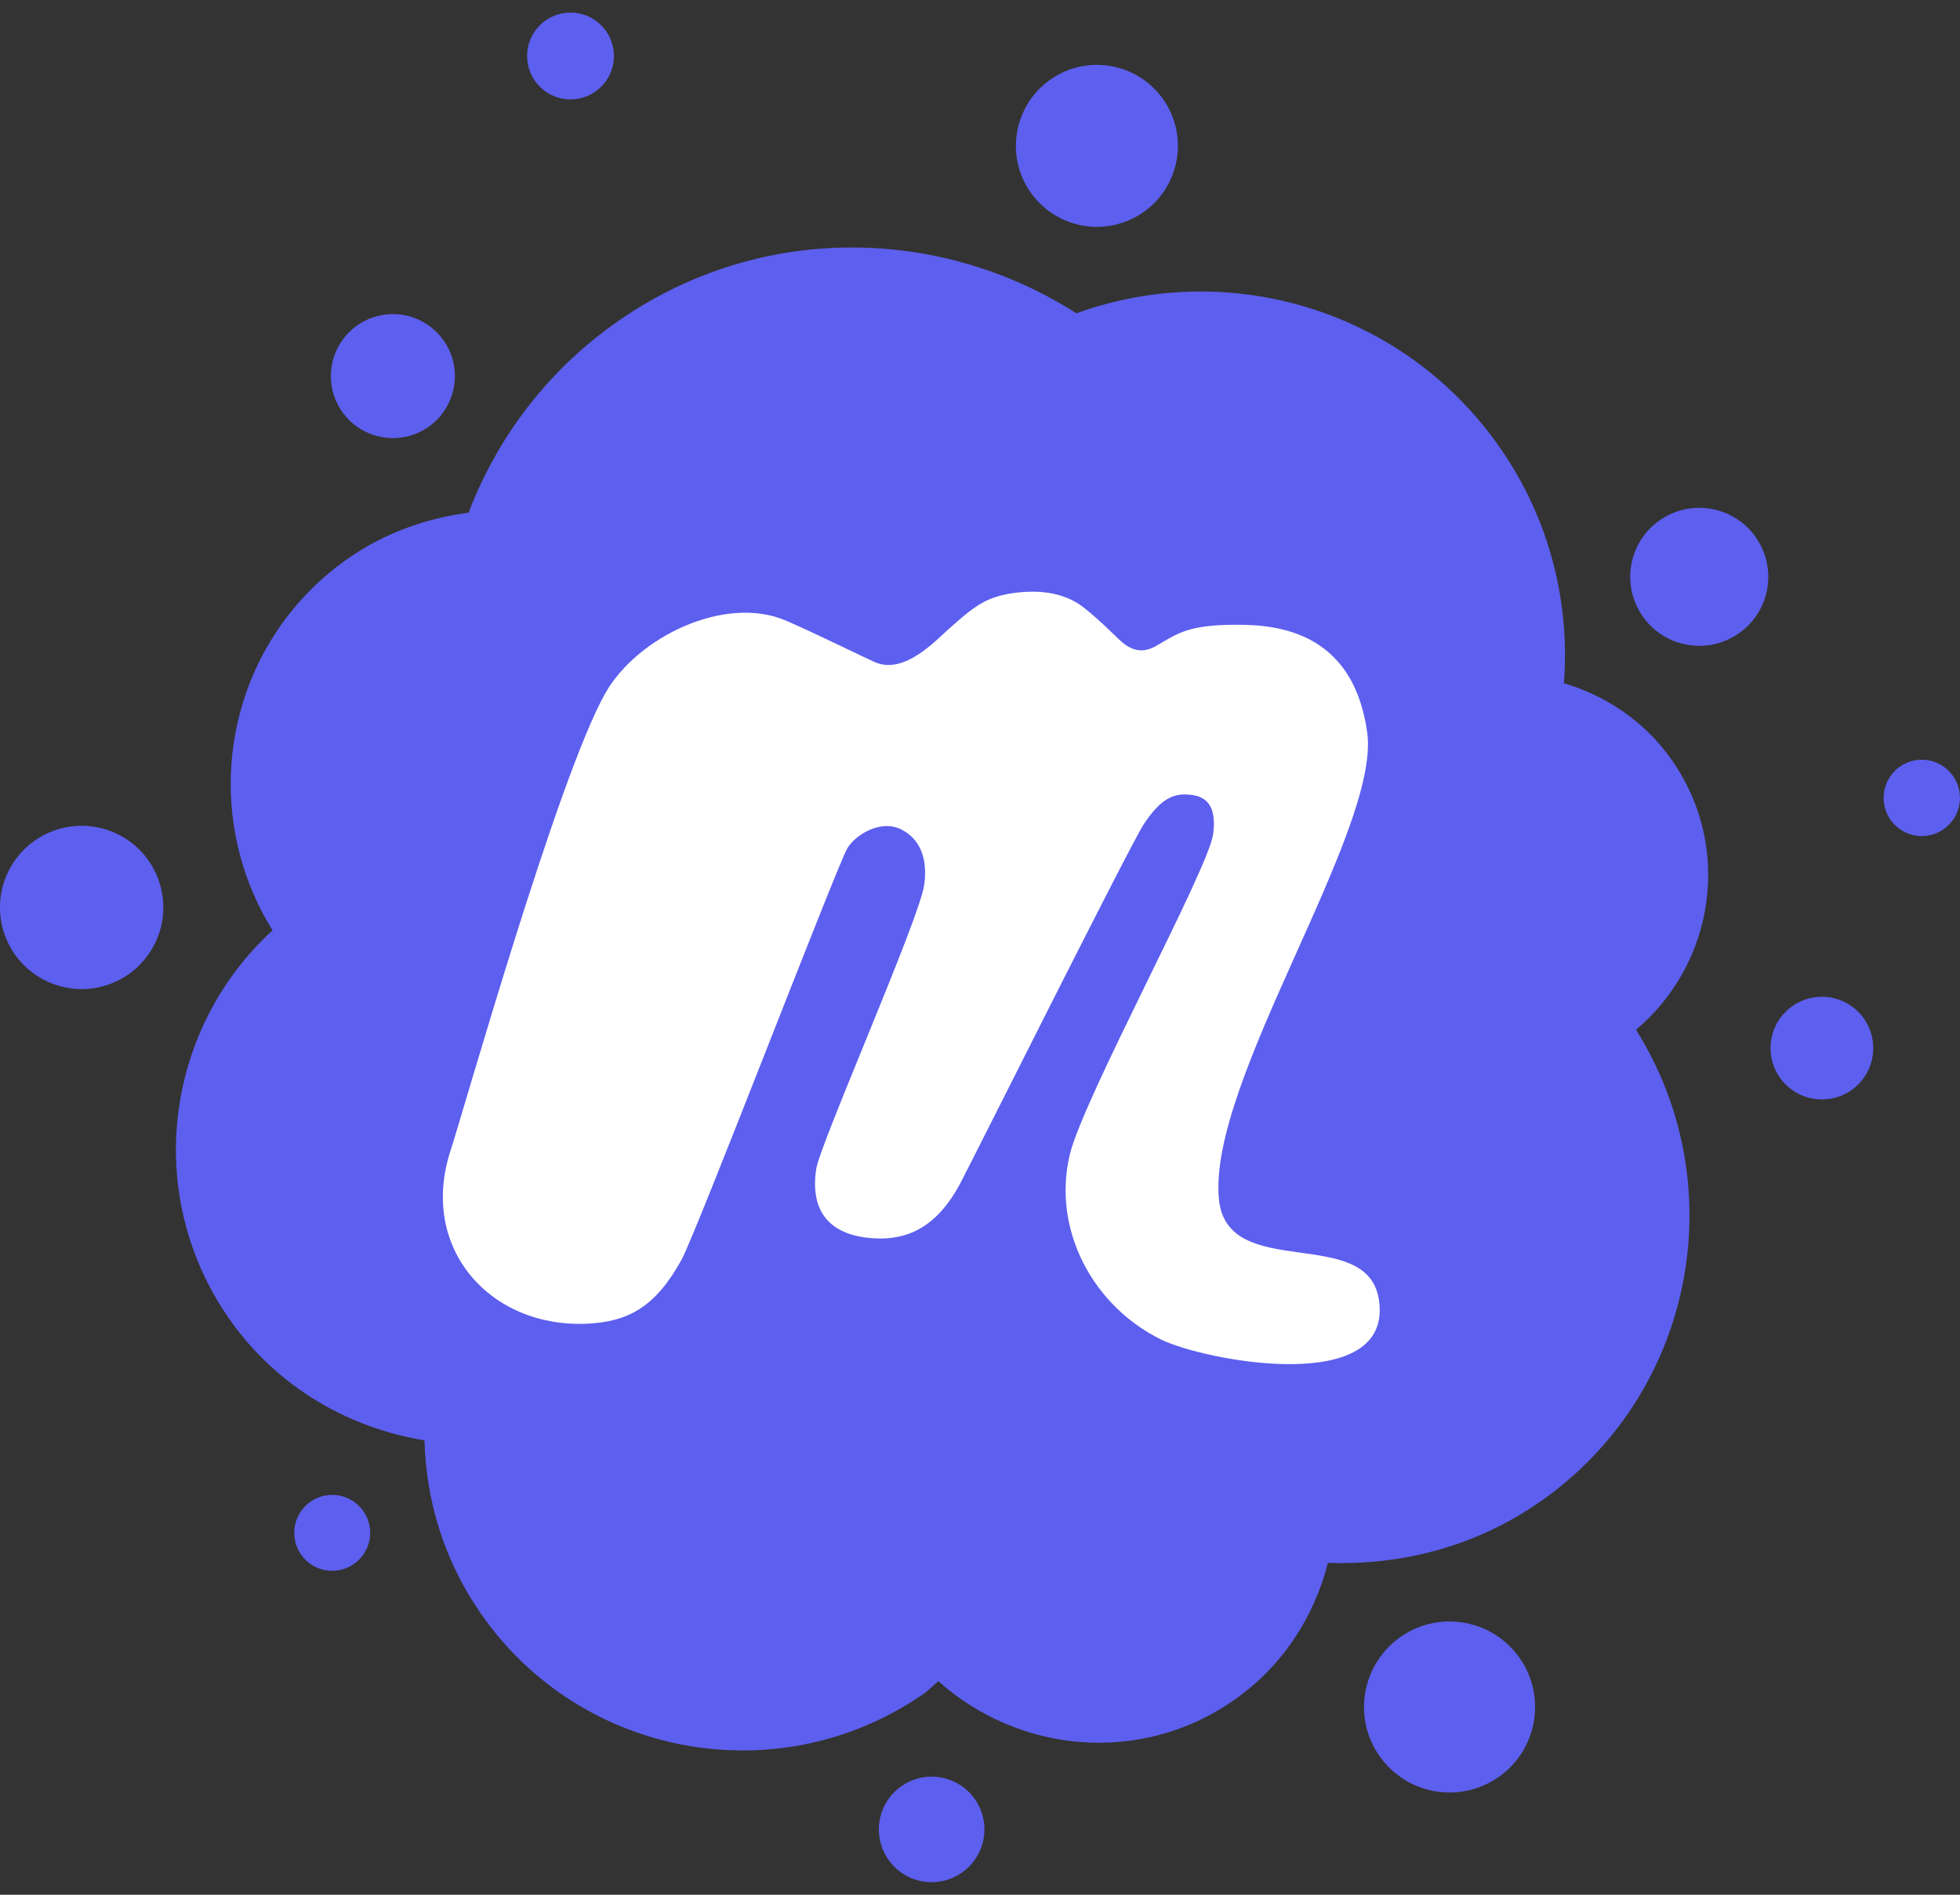 <svg width="60" height="58" viewBox="0 0 60 58" fill="none" xmlns="http://www.w3.org/2000/svg">
<rect x="0" y="0" width="60" height="58" fill="#333333" stroke="none"/>
<g clip-path="url(#clip0)">
<path d="M42.886 50.1C41.696 50.922 41.398 52.552 42.22 53.741C43.042 54.93 44.673 55.228 45.863 54.406C47.053 53.585 47.35 51.954 46.528 50.765C45.706 49.575 44.075 49.278 42.886 50.1ZM27.601 54.672C26.867 55.179 26.683 56.185 27.19 56.918C27.697 57.652 28.703 57.836 29.438 57.329C30.172 56.822 30.356 55.816 29.849 55.082C29.341 54.348 28.335 54.165 27.601 54.672ZM9.034 47.167C9.169 47.795 9.788 48.194 10.415 48.058C11.043 47.922 11.442 47.304 11.306 46.677C11.17 46.049 10.552 45.651 9.924 45.786C9.297 45.922 8.898 46.54 9.034 47.167ZM4.561 29.191C5.342 28.053 5.053 26.497 3.914 25.717C2.775 24.936 1.219 25.226 0.438 26.364C-0.343 27.502 -0.053 29.058 1.086 29.838C2.225 30.619 3.781 30.329 4.561 29.191ZM13.107 13.074C13.969 12.478 14.185 11.296 13.589 10.434C12.993 9.572 11.81 9.356 10.948 9.952C10.086 10.547 9.87 11.729 10.466 12.591C11.061 13.453 12.244 13.67 13.107 13.074ZM18.764 1.434C18.61 0.717 17.903 0.26 17.185 0.415C16.467 0.57 16.011 1.277 16.166 1.994C16.321 2.712 17.028 3.168 17.745 3.013C18.463 2.858 18.92 2.151 18.764 1.434ZM35.705 3.189C34.999 2.015 33.476 1.634 32.302 2.34C31.128 3.044 30.748 4.567 31.452 5.741C32.158 6.915 33.681 7.295 34.855 6.591C36.029 5.885 36.41 4.362 35.705 3.189ZM47.875 20.914C48.063 18.454 47.449 15.919 45.937 13.732C42.989 9.467 37.606 7.903 32.95 9.591C28.789 6.926 23.286 6.814 18.967 9.798C16.781 11.308 15.223 13.385 14.345 15.693C13.074 15.865 11.82 16.291 10.692 17.07C6.962 19.647 5.978 24.67 8.344 28.478C5.133 31.419 4.392 36.315 6.833 40.097C8.28 42.339 10.553 43.69 12.995 44.092C13.04 45.922 13.59 47.76 14.709 49.378C17.768 53.805 23.84 54.914 28.268 51.855C28.437 51.738 28.568 51.59 28.727 51.464C31.195 53.666 34.9 54.029 37.742 52.066C39.258 51.019 40.228 49.495 40.651 47.84C42.874 47.922 45.139 47.357 47.11 45.995C51.839 42.728 53.107 36.341 50.082 31.522C52.511 29.474 53.034 25.894 51.168 23.251C50.336 22.071 49.159 21.297 47.875 20.914ZM53.219 19.395C54.179 18.732 54.42 17.417 53.756 16.457C53.093 15.497 51.777 15.257 50.817 15.92C49.857 16.583 49.616 17.898 50.28 18.858C50.943 19.818 52.259 20.058 53.219 19.395ZM57.309 31.753C57.126 30.904 56.289 30.365 55.441 30.547C54.593 30.731 54.053 31.567 54.236 32.415C54.419 33.264 55.255 33.802 56.105 33.62C56.953 33.437 57.492 32.601 57.309 31.753ZM59.973 24.178C59.837 23.547 59.215 23.146 58.584 23.282C57.953 23.419 57.552 24.04 57.688 24.671C57.824 25.302 58.446 25.703 59.077 25.567C59.708 25.43 60.109 24.808 59.973 24.178Z" fill="#5D5FEF"/>
<path d="M42.21 39.778C41.849 37.473 37.58 39.25 37.316 36.725C36.943 33.141 42.274 25.417 41.853 22.419C41.475 19.719 39.656 19.154 38.073 19.126C36.535 19.098 36.128 19.343 35.609 19.645C35.309 19.819 34.878 20.163 34.279 19.595C33.882 19.216 33.619 18.951 33.199 18.616C32.984 18.444 32.643 18.229 32.072 18.144C31.5 18.06 30.759 18.144 30.289 18.346C29.817 18.548 29.448 18.901 29.06 19.238C28.674 19.574 27.692 20.673 26.777 20.267C26.381 20.092 25.037 19.421 24.067 19.001C22.195 18.191 19.496 19.503 18.524 21.231C17.077 23.801 14.221 33.899 13.789 35.231C12.819 38.222 15.018 40.66 17.983 40.519C19.237 40.459 20.071 40.002 20.863 38.562C21.321 37.731 25.62 26.504 25.94 25.965C26.172 25.575 26.946 25.059 27.602 25.396C28.257 25.732 28.388 26.433 28.291 27.094C28.134 28.162 25.102 35.011 24.986 35.786C24.788 37.104 25.414 37.837 26.782 37.908C27.72 37.958 28.654 37.621 29.396 36.223C29.811 35.44 34.593 25.867 35.016 25.227C35.481 24.526 35.855 24.295 36.329 24.32C36.696 24.338 37.284 24.432 37.137 25.534C36.993 26.613 33.148 33.638 32.745 35.359C32.205 37.658 33.468 39.987 35.548 41.007C36.875 41.656 42.678 42.77 42.21 39.778Z" fill="white"/>
</g>
<defs>
<clipPath id="clip0">
<rect width="60" height="57.231" fill="white" transform="translate(0 0.385)"/>
</clipPath>
</defs>
</svg>
